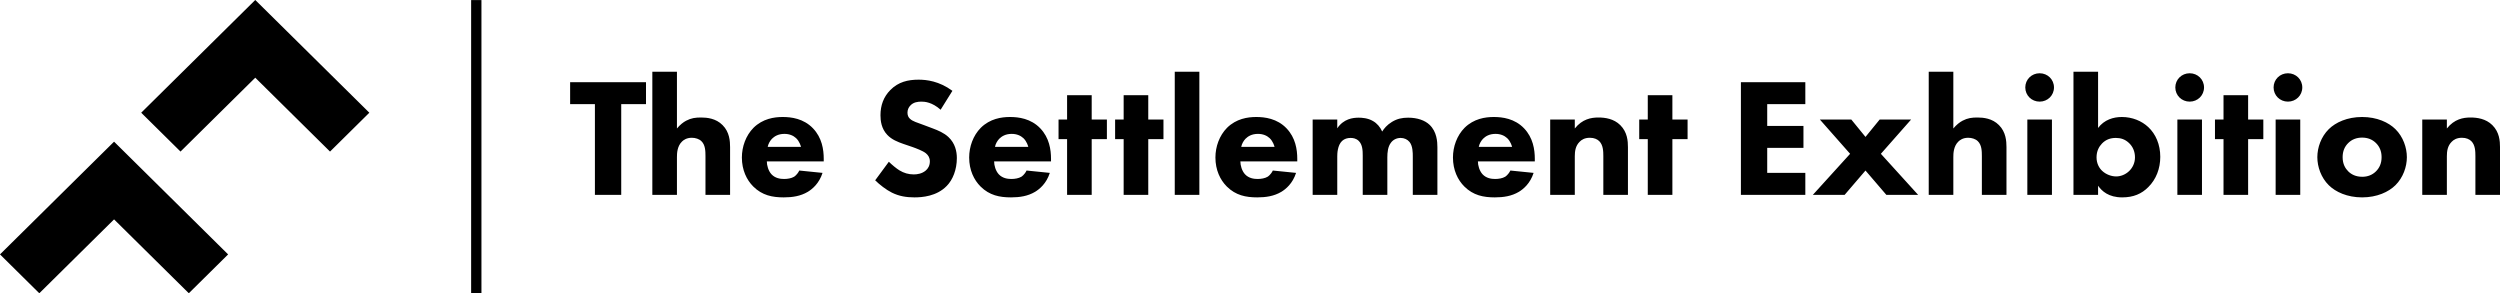 <svg xmlns="http://www.w3.org/2000/svg" xmlns:xlink="http://www.w3.org/1999/xlink" preserveAspectRatio="xMidYMid" width="273" height="32" viewBox="0 0 273 32">
  <defs>
    <style>

      .cls-2 {
        fill: #000000;
      }
    </style>
  </defs>
  <path d="M270.314,21.277 C270.314,21.277 270.314,17.054 270.314,17.054 C270.314,16.519 270.295,15.837 269.867,15.413 C269.661,15.210 269.325,15.044 268.840,15.044 C268.281,15.044 267.926,15.265 267.720,15.487 C267.273,15.929 267.198,16.519 267.198,17.054 C267.198,17.054 267.198,21.277 267.198,21.277 C267.198,21.277 264.511,21.277 264.511,21.277 C264.511,21.277 264.511,13.053 264.511,13.053 C264.511,13.053 267.198,13.053 267.198,13.053 C267.198,13.053 267.198,14.030 267.198,14.030 C268.019,12.997 268.989,12.831 269.773,12.831 C270.501,12.831 271.453,12.960 272.162,13.661 C272.945,14.436 273.001,15.413 273.001,16.077 C273.001,16.077 273.001,21.277 273.001,21.277 C273.001,21.277 270.314,21.277 270.314,21.277 ZM257.942,21.554 C256.318,21.554 255.050,20.963 254.303,20.226 C253.463,19.396 253.053,18.216 253.053,17.165 C253.053,16.113 253.463,14.933 254.303,14.104 C255.050,13.366 256.318,12.776 257.942,12.776 C259.565,12.776 260.834,13.366 261.580,14.104 C262.420,14.933 262.830,16.113 262.830,17.165 C262.830,18.216 262.420,19.396 261.580,20.226 C260.834,20.963 259.565,21.554 257.942,21.554 ZM259.453,15.616 C259.061,15.229 258.557,15.026 257.942,15.026 C257.326,15.026 256.822,15.229 256.430,15.616 C256.039,16.003 255.815,16.501 255.815,17.165 C255.815,17.921 256.113,18.400 256.430,18.714 C256.766,19.046 257.251,19.304 257.960,19.304 C258.557,19.304 259.061,19.101 259.453,18.714 C259.845,18.327 260.069,17.829 260.069,17.165 C260.069,16.501 259.845,16.003 259.453,15.616 ZM249.843,11.098 C248.966,11.098 248.276,10.415 248.276,9.549 C248.276,8.682 248.966,8.000 249.843,8.000 C250.720,8.000 251.410,8.682 251.410,9.549 C251.410,10.415 250.720,11.098 249.843,11.098 ZM245.495,21.277 C245.495,21.277 242.808,21.277 242.808,21.277 C242.808,21.277 242.808,15.192 242.808,15.192 C242.808,15.192 241.875,15.192 241.875,15.192 C241.875,15.192 241.875,13.053 241.875,13.053 C241.875,13.053 242.808,13.053 242.808,13.053 C242.808,13.053 242.808,10.397 242.808,10.397 C242.808,10.397 245.495,10.397 245.495,10.397 C245.495,10.397 245.495,13.053 245.495,13.053 C245.495,13.053 247.155,13.053 247.155,13.053 C247.155,13.053 247.155,15.192 247.155,15.192 C247.155,15.192 245.495,15.192 245.495,15.192 C245.495,15.192 245.495,21.277 245.495,21.277 ZM239.113,11.098 C238.236,11.098 237.545,10.415 237.545,9.549 C237.545,8.682 238.236,8.000 239.113,8.000 C239.989,8.000 240.680,8.682 240.680,9.549 C240.680,10.415 239.989,11.098 239.113,11.098 ZM231.741,21.554 C230.267,21.554 229.521,20.871 229.110,20.281 C229.110,20.281 229.110,21.277 229.110,21.277 C229.110,21.277 226.423,21.277 226.423,21.277 C226.423,21.277 226.423,7.834 226.423,7.834 C226.423,7.834 229.110,7.834 229.110,7.834 C229.110,7.834 229.110,13.974 229.110,13.974 C229.782,13.071 230.789,12.776 231.704,12.776 C232.842,12.776 233.868,13.200 234.596,13.882 C235.398,14.639 235.902,15.763 235.902,17.128 C235.902,18.400 235.454,19.580 234.596,20.429 C233.868,21.166 232.972,21.554 231.741,21.554 ZM232.487,15.616 C232.058,15.210 231.592,15.062 231.050,15.062 C230.472,15.062 229.968,15.229 229.539,15.671 C229.222,16.003 228.942,16.483 228.942,17.183 C228.942,17.866 229.240,18.364 229.558,18.659 C229.987,19.064 230.584,19.267 231.088,19.267 C231.554,19.267 232.077,19.082 232.487,18.695 C232.879,18.327 233.140,17.791 233.140,17.183 C233.140,16.519 232.879,15.985 232.487,15.616 ZM222.728,11.098 C221.851,11.098 221.161,10.415 221.161,9.549 C221.161,8.682 221.851,8.000 222.728,8.000 C223.605,8.000 224.295,8.682 224.295,9.549 C224.295,10.415 223.605,11.098 222.728,11.098 ZM216.420,17.054 C216.420,16.483 216.401,15.819 215.972,15.413 C215.729,15.173 215.319,15.044 214.927,15.044 C214.348,15.044 214.013,15.302 213.863,15.450 C213.322,15.966 213.304,16.759 213.304,17.165 C213.304,17.165 213.304,21.277 213.304,21.277 C213.304,21.277 210.617,21.277 210.617,21.277 C210.617,21.277 210.617,7.834 210.617,7.834 C210.617,7.834 213.304,7.834 213.304,7.834 C213.304,7.834 213.304,14.030 213.304,14.030 C213.639,13.624 213.994,13.348 214.311,13.181 C214.871,12.886 215.337,12.831 215.934,12.831 C216.588,12.831 217.558,12.923 218.286,13.661 C219.051,14.417 219.107,15.431 219.107,16.058 C219.107,16.058 219.107,21.277 219.107,21.277 C219.107,21.277 216.420,21.277 216.420,21.277 C216.420,21.277 216.420,17.054 216.420,17.054 ZM205.988,21.277 C205.988,21.277 203.711,18.622 203.711,18.622 C203.711,18.622 201.435,21.277 201.435,21.277 C201.435,21.277 197.964,21.277 197.964,21.277 C197.964,21.277 202.032,16.796 202.032,16.796 C202.032,16.796 198.729,13.053 198.729,13.053 C198.729,13.053 202.162,13.053 202.162,13.053 C202.162,13.053 203.711,14.952 203.711,14.952 C203.711,14.952 205.260,13.053 205.260,13.053 C205.260,13.053 208.694,13.053 208.694,13.053 C208.694,13.053 205.391,16.796 205.391,16.796 C205.391,16.796 209.458,21.277 209.458,21.277 C209.458,21.277 205.988,21.277 205.988,21.277 ZM190.107,8.977 C190.107,8.977 197.142,8.977 197.142,8.977 C197.142,8.977 197.142,11.374 197.142,11.374 C197.142,11.374 192.980,11.374 192.980,11.374 C192.980,11.374 192.980,13.753 192.980,13.753 C192.980,13.753 196.937,13.753 196.937,13.753 C196.937,13.753 196.937,16.150 196.937,16.150 C196.937,16.150 192.980,16.150 192.980,16.150 C192.980,16.150 192.980,18.879 192.980,18.879 C192.980,18.879 197.142,18.879 197.142,18.879 C197.142,18.879 197.142,21.277 197.142,21.277 C197.142,21.277 190.107,21.277 190.107,21.277 C190.107,21.277 190.107,8.977 190.107,8.977 ZM182.624,21.277 C182.624,21.277 179.937,21.277 179.937,21.277 C179.937,21.277 179.937,15.192 179.937,15.192 C179.937,15.192 179.003,15.192 179.003,15.192 C179.003,15.192 179.003,13.053 179.003,13.053 C179.003,13.053 179.937,13.053 179.937,13.053 C179.937,13.053 179.937,10.397 179.937,10.397 C179.937,10.397 182.624,10.397 182.624,10.397 C182.624,10.397 182.624,13.053 182.624,13.053 C182.624,13.053 184.284,13.053 184.284,13.053 C184.284,13.053 184.284,15.192 184.284,15.192 C184.284,15.192 182.624,15.192 182.624,15.192 C182.624,15.192 182.624,21.277 182.624,21.277 ZM175.084,17.054 C175.084,16.519 175.065,15.837 174.637,15.413 C174.431,15.210 174.095,15.044 173.610,15.044 C173.051,15.044 172.696,15.265 172.490,15.487 C172.043,15.929 171.968,16.519 171.968,17.054 C171.968,17.054 171.968,21.277 171.968,21.277 C171.968,21.277 169.281,21.277 169.281,21.277 C169.281,21.277 169.281,13.053 169.281,13.053 C169.281,13.053 171.968,13.053 171.968,13.053 C171.968,13.053 171.968,14.030 171.968,14.030 C172.789,12.997 173.760,12.831 174.543,12.831 C175.271,12.831 176.223,12.960 176.932,13.661 C177.715,14.436 177.771,15.413 177.771,16.077 C177.771,16.077 177.771,21.277 177.771,21.277 C177.771,21.277 175.084,21.277 175.084,21.277 C175.084,21.277 175.084,17.054 175.084,17.054 ZM161.891,19.027 C162.301,19.470 162.861,19.544 163.272,19.544 C163.663,19.544 164.074,19.470 164.354,19.304 C164.391,19.285 164.709,19.082 164.933,18.622 C164.933,18.622 167.470,18.879 167.470,18.879 C167.097,20.042 166.350,20.650 165.865,20.945 C165.063,21.424 164.167,21.554 163.235,21.554 C161.984,21.554 160.883,21.332 159.913,20.373 C159.185,19.654 158.663,18.566 158.663,17.201 C158.663,16.021 159.092,14.804 159.932,13.956 C160.939,12.960 162.189,12.776 163.123,12.776 C164.055,12.776 165.399,12.942 166.426,14.011 C167.414,15.044 167.601,16.335 167.601,17.349 C167.601,17.349 167.601,17.626 167.601,17.626 C167.601,17.626 161.387,17.626 161.387,17.626 C161.387,18.069 161.555,18.659 161.891,19.027 ZM165.119,16.040 C165.100,15.966 164.970,15.450 164.578,15.081 C164.279,14.804 163.850,14.620 163.309,14.620 C162.619,14.620 162.208,14.897 161.947,15.154 C161.742,15.376 161.555,15.671 161.480,16.040 C161.480,16.040 165.119,16.040 165.119,16.040 ZM154.277,17.109 C154.277,16.685 154.277,15.948 153.922,15.505 C153.698,15.229 153.344,15.062 152.952,15.062 C152.504,15.062 152.131,15.265 151.907,15.560 C151.552,16.003 151.497,16.648 151.497,17.183 C151.497,17.183 151.497,21.277 151.497,21.277 C151.497,21.277 148.810,21.277 148.810,21.277 C148.810,21.277 148.810,16.999 148.810,16.999 C148.810,16.445 148.791,15.800 148.380,15.394 C148.100,15.118 147.764,15.062 147.485,15.062 C147.130,15.062 146.813,15.154 146.551,15.394 C146.048,15.874 146.029,16.796 146.029,17.073 C146.029,17.073 146.029,21.277 146.029,21.277 C146.029,21.277 143.342,21.277 143.342,21.277 C143.342,21.277 143.342,13.053 143.342,13.053 C143.342,13.053 146.029,13.053 146.029,13.053 C146.029,13.053 146.029,14.011 146.029,14.011 C146.720,12.978 147.727,12.850 148.361,12.850 C148.716,12.850 149.369,12.886 149.929,13.218 C150.358,13.458 150.712,13.864 150.936,14.362 C151.142,14.030 151.459,13.643 152.000,13.311 C152.579,12.960 153.120,12.850 153.773,12.850 C154.781,12.850 155.601,13.145 156.105,13.624 C156.908,14.380 156.964,15.487 156.964,16.077 C156.964,16.077 156.964,21.277 156.964,21.277 C156.964,21.277 154.277,21.277 154.277,21.277 C154.277,21.277 154.277,17.109 154.277,17.109 ZM135.952,19.027 C136.362,19.470 136.922,19.544 137.333,19.544 C137.724,19.544 138.135,19.470 138.415,19.304 C138.452,19.285 138.770,19.082 138.994,18.622 C138.994,18.622 141.531,18.879 141.531,18.879 C141.158,20.042 140.411,20.650 139.926,20.945 C139.124,21.424 138.228,21.554 137.296,21.554 C136.045,21.554 134.944,21.332 133.974,20.373 C133.246,19.654 132.724,18.566 132.724,17.201 C132.724,16.021 133.153,14.804 133.993,13.956 C135.000,12.960 136.250,12.776 137.184,12.776 C138.116,12.776 139.460,12.942 140.486,14.011 C141.475,15.044 141.662,16.335 141.662,17.349 C141.662,17.349 141.662,17.626 141.662,17.626 C141.662,17.626 135.448,17.626 135.448,17.626 C135.448,18.069 135.616,18.659 135.952,19.027 ZM139.180,16.040 C139.162,15.966 139.031,15.450 138.639,15.081 C138.340,14.804 137.911,14.620 137.370,14.620 C136.680,14.620 136.269,14.897 136.008,15.154 C135.803,15.376 135.616,15.671 135.541,16.040 C135.541,16.040 139.180,16.040 139.180,16.040 ZM128.283,7.834 C128.283,7.834 130.970,7.834 130.970,7.834 C130.970,7.834 130.970,21.277 130.970,21.277 C130.970,21.277 128.283,21.277 128.283,21.277 C128.283,21.277 128.283,7.834 128.283,7.834 ZM125.390,21.277 C125.390,21.277 122.703,21.277 122.703,21.277 C122.703,21.277 122.703,15.192 122.703,15.192 C122.703,15.192 121.770,15.192 121.770,15.192 C121.770,15.192 121.770,13.053 121.770,13.053 C121.770,13.053 122.703,13.053 122.703,13.053 C122.703,13.053 122.703,10.397 122.703,10.397 C122.703,10.397 125.390,10.397 125.390,10.397 C125.390,10.397 125.390,13.053 125.390,13.053 C125.390,13.053 127.050,13.053 127.050,13.053 C127.050,13.053 127.050,15.192 127.050,15.192 C127.050,15.192 125.390,15.192 125.390,15.192 C125.390,15.192 125.390,21.277 125.390,21.277 ZM119.213,21.277 C119.213,21.277 116.526,21.277 116.526,21.277 C116.526,21.277 116.526,15.192 116.526,15.192 C116.526,15.192 115.593,15.192 115.593,15.192 C115.593,15.192 115.593,13.053 115.593,13.053 C115.593,13.053 116.526,13.053 116.526,13.053 C116.526,13.053 116.526,10.397 116.526,10.397 C116.526,10.397 119.213,10.397 119.213,10.397 C119.213,10.397 119.213,13.053 119.213,13.053 C119.213,13.053 120.873,13.053 120.873,13.053 C120.873,13.053 120.873,15.192 120.873,15.192 C120.873,15.192 119.213,15.192 119.213,15.192 C119.213,15.192 119.213,21.277 119.213,21.277 ZM109.061,19.027 C109.471,19.470 110.031,19.544 110.442,19.544 C110.834,19.544 111.244,19.470 111.524,19.304 C111.561,19.285 111.879,19.082 112.102,18.622 C112.102,18.622 114.640,18.879 114.640,18.879 C114.267,20.042 113.521,20.650 113.035,20.945 C112.233,21.424 111.338,21.554 110.404,21.554 C109.154,21.554 108.053,21.332 107.083,20.373 C106.355,19.654 105.833,18.566 105.833,17.201 C105.833,16.021 106.262,14.804 107.102,13.956 C108.109,12.960 109.359,12.776 110.293,12.776 C111.226,12.776 112.569,12.942 113.595,14.011 C114.584,15.044 114.771,16.335 114.771,17.349 C114.771,17.349 114.771,17.626 114.771,17.626 C114.771,17.626 108.557,17.626 108.557,17.626 C108.557,18.069 108.725,18.659 109.061,19.027 ZM112.289,16.040 C112.270,15.966 112.140,15.450 111.748,15.081 C111.449,14.804 111.020,14.620 110.479,14.620 C109.789,14.620 109.378,14.897 109.117,15.154 C108.912,15.376 108.725,15.671 108.651,16.040 C108.651,16.040 112.289,16.040 112.289,16.040 ZM100.943,13.679 C100.943,13.679 101.876,14.030 101.876,14.030 C102.417,14.233 103.089,14.509 103.574,14.970 C104.302,15.652 104.488,16.538 104.488,17.257 C104.488,18.529 104.041,19.636 103.387,20.300 C102.286,21.443 100.682,21.554 99.861,21.554 C98.965,21.554 98.181,21.424 97.398,21.037 C96.763,20.724 96.036,20.152 95.569,19.691 C95.569,19.691 97.062,17.663 97.062,17.663 C97.379,17.976 97.883,18.400 98.219,18.603 C98.704,18.898 99.208,19.046 99.786,19.046 C100.159,19.046 100.682,18.972 101.092,18.622 C101.335,18.419 101.540,18.087 101.540,17.626 C101.540,17.220 101.372,16.962 101.111,16.740 C100.775,16.464 100.010,16.187 99.655,16.058 C99.655,16.058 98.629,15.708 98.629,15.708 C98.051,15.505 97.379,15.247 96.894,14.731 C96.241,14.048 96.148,13.181 96.148,12.591 C96.148,11.503 96.483,10.581 97.230,9.825 C98.107,8.940 99.152,8.700 100.309,8.700 C101.167,8.700 102.548,8.848 104.003,9.918 C104.003,9.918 102.716,11.983 102.716,11.983 C101.783,11.153 100.981,11.098 100.626,11.098 C100.234,11.098 99.749,11.153 99.413,11.522 C99.226,11.706 99.096,11.983 99.096,12.296 C99.096,12.591 99.189,12.813 99.376,12.978 C99.674,13.255 100.103,13.366 100.943,13.679 ZM84.241,19.027 C84.652,19.470 85.212,19.544 85.623,19.544 C86.014,19.544 86.425,19.470 86.705,19.304 C86.742,19.285 87.059,19.082 87.283,18.622 C87.283,18.622 89.821,18.879 89.821,18.879 C89.448,20.042 88.701,20.650 88.216,20.945 C87.414,21.424 86.518,21.554 85.585,21.554 C84.335,21.554 83.234,21.332 82.264,20.373 C81.536,19.654 81.013,18.566 81.013,17.201 C81.013,16.021 81.443,14.804 82.282,13.956 C83.290,12.960 84.540,12.776 85.473,12.776 C86.406,12.776 87.750,12.942 88.776,14.011 C89.765,15.044 89.952,16.335 89.952,17.349 C89.952,17.349 89.952,17.626 89.952,17.626 C89.952,17.626 83.738,17.626 83.738,17.626 C83.738,18.069 83.906,18.659 84.241,19.027 ZM87.470,16.040 C87.451,15.966 87.320,15.450 86.928,15.081 C86.630,14.804 86.201,14.620 85.660,14.620 C84.969,14.620 84.559,14.897 84.298,15.154 C84.092,15.376 83.906,15.671 83.831,16.040 C83.831,16.040 87.470,16.040 87.470,16.040 ZM77.038,17.054 C77.038,16.483 77.019,15.819 76.590,15.413 C76.347,15.173 75.937,15.044 75.545,15.044 C74.966,15.044 74.631,15.302 74.481,15.450 C73.940,15.966 73.922,16.759 73.922,17.165 C73.922,17.165 73.922,21.277 73.922,21.277 C73.922,21.277 71.235,21.277 71.235,21.277 C71.235,21.277 71.235,7.834 71.235,7.834 C71.235,7.834 73.922,7.834 73.922,7.834 C73.922,7.834 73.922,14.030 73.922,14.030 C74.258,13.624 74.612,13.348 74.929,13.181 C75.489,12.886 75.956,12.831 76.553,12.831 C77.206,12.831 78.176,12.923 78.904,13.661 C79.669,14.417 79.725,15.431 79.725,16.058 C79.725,16.058 79.725,21.277 79.725,21.277 C79.725,21.277 77.038,21.277 77.038,21.277 C77.038,21.277 77.038,17.054 77.038,17.054 ZM67.838,21.277 C67.838,21.277 64.964,21.277 64.964,21.277 C64.964,21.277 64.964,11.374 64.964,11.374 C64.964,11.374 62.258,11.374 62.258,11.374 C62.258,11.374 62.258,8.977 62.258,8.977 C62.258,8.977 70.543,8.977 70.543,8.977 C70.543,8.977 70.543,11.374 70.543,11.374 C70.543,11.374 67.838,11.374 67.838,11.374 C67.838,11.374 67.838,21.277 67.838,21.277 ZM51.448,0.008 C51.448,0.008 52.574,0.008 52.574,0.008 C52.574,0.008 52.574,32.024 52.574,32.024 C52.574,32.024 51.448,32.024 51.448,32.024 C51.448,32.024 51.448,0.008 51.448,0.008 ZM27.875,8.484 C27.875,8.484 19.712,16.551 19.712,16.551 C19.712,16.551 15.420,12.309 15.420,12.309 C15.420,12.309 27.875,-0.002 27.875,-0.002 C27.875,-0.002 40.332,12.308 40.332,12.308 C40.332,12.308 36.039,16.552 36.039,16.552 C36.039,16.552 27.875,8.484 27.875,8.484 ZM20.619,32.023 C20.619,32.023 12.456,23.956 12.456,23.956 C12.456,23.956 4.292,32.024 4.292,32.024 C4.292,32.024 -0.001,27.780 -0.001,27.780 C-0.001,27.780 12.456,15.470 12.456,15.470 C12.456,15.470 24.911,27.781 24.911,27.781 C24.911,27.781 20.619,32.023 20.619,32.023 ZM224.072,21.277 C224.072,21.277 221.385,21.277 221.385,21.277 C221.385,21.277 221.385,13.053 221.385,13.053 C221.385,13.053 224.072,13.053 224.072,13.053 C224.072,13.053 224.072,21.277 224.072,21.277 ZM240.456,21.277 C240.456,21.277 237.769,21.277 237.769,21.277 C237.769,21.277 237.769,13.053 237.769,13.053 C237.769,13.053 240.456,13.053 240.456,13.053 C240.456,13.053 240.456,21.277 240.456,21.277 ZM251.187,21.277 C251.187,21.277 248.500,21.277 248.500,21.277 C248.500,21.277 248.500,13.053 248.500,13.053 C248.500,13.053 251.187,13.053 251.187,13.053 C251.187,13.053 251.187,21.277 251.187,21.277 Z" id="path-1" class="cls-2" fill-rule="evenodd"/>
</svg>
